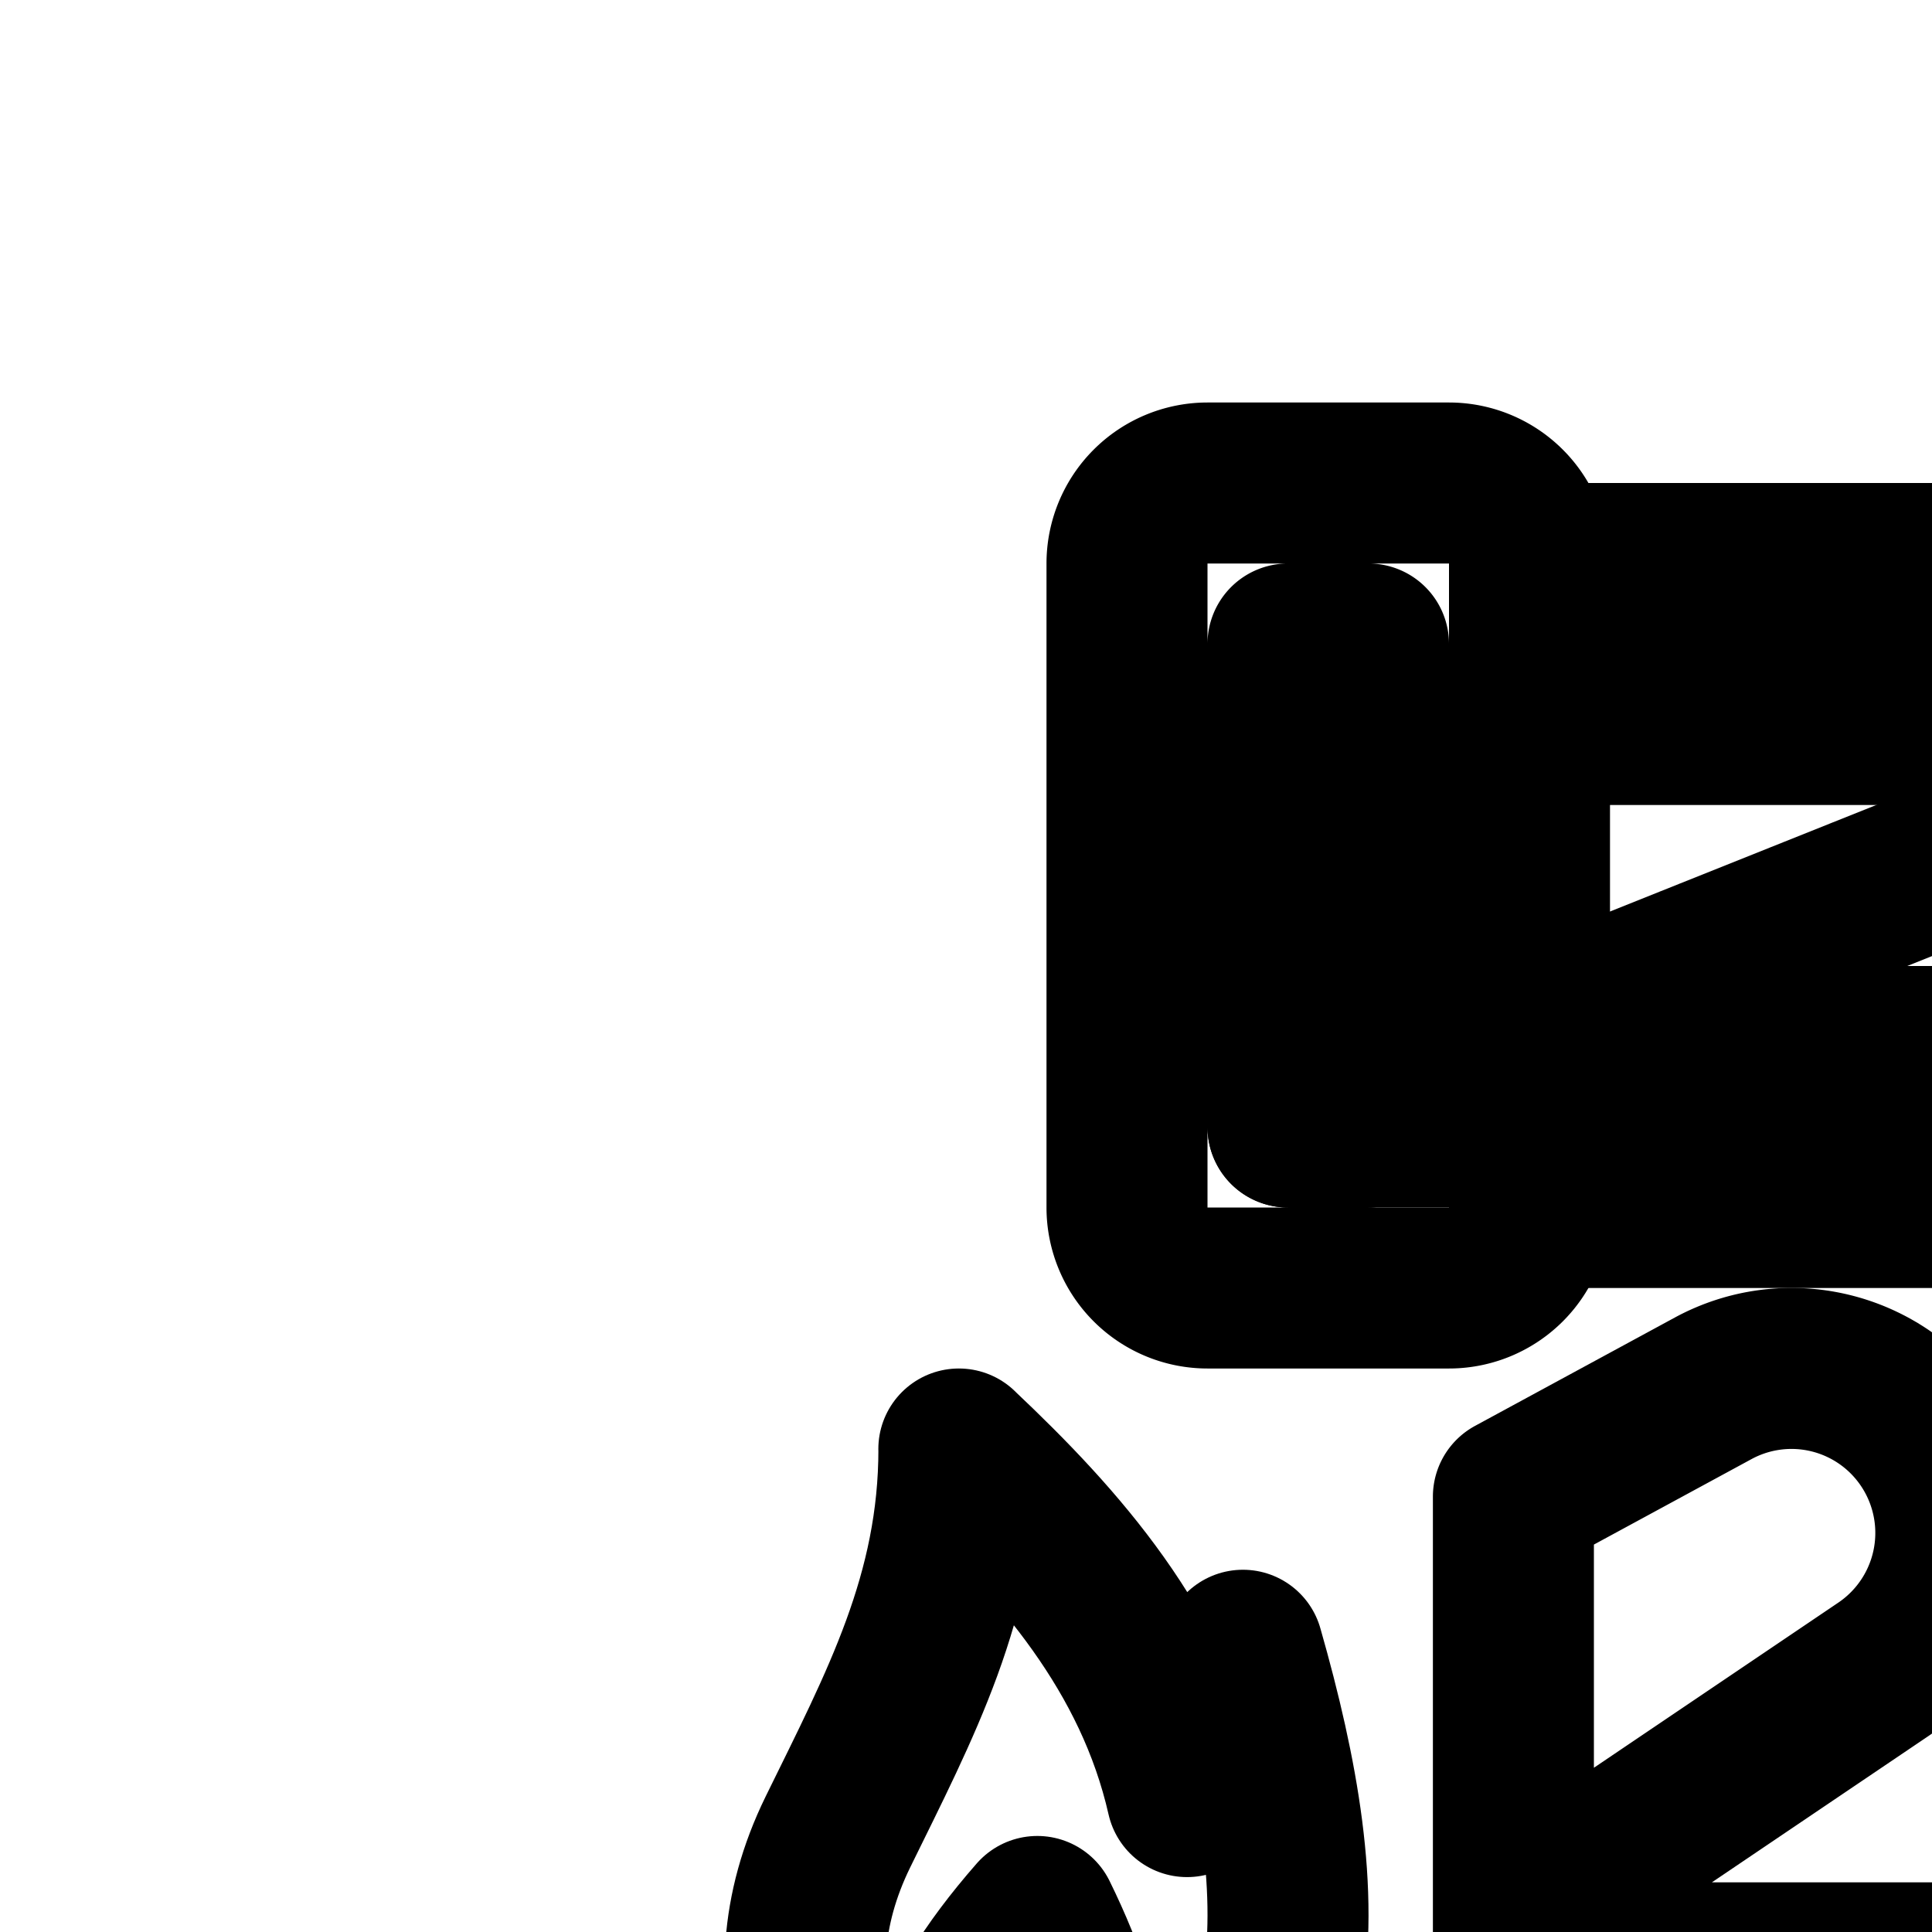 <svg
  xmlns="http://www.w3.org/2000/svg"
  width="24"
  height="24"
  viewBox="0 0 24 24"
  fill="none"
  stroke="currentColor"
  stroke-width="2"
  stroke-linecap="round"
  stroke-linejoin="round"
>
  <path
    fill-rule="evenodd"
    d="M11.912 18c0 1.825-.73 3.18-1.503 4.757-.962 1.965-.067 3.665 1.033 5.243 0-1.81.253-2.833 1.444-4.193.732 1.491.799 2.586.567 4.193 3.034-1.666 2.872-4.399 1.987-7.5-.17.714-.488 1.364-.694 1.818-.411-1.81-1.583-3.136-2.835-4.318"
    clip-rule="evenodd"
  />
  <path
    fill-rule="evenodd"
    d="M7.829 25.61A9.6 9.6 0 0 0 6 31.253v1.139C6 37.698 10.298 42 15.6 42h13.6a1.6 1.6 0 0 0 0-3.203h-8.089v-1.601H34a1.6 1.6 0 0 0 0-3.203H22.8V32.39h13.6a1.6 1.6 0 0 0 0-3.203H22.8v-1.601H34a1.6 1.6 0 0 0 0-3.203H20.615c-.79 0-1.102-1.023-.447-1.465l3.228-2.181a2.045 2.045 0 0 0 .535-2.86 2.04 2.04 0 0 0-2.649-.631L18.8 18.592v8.23c0 2.958-2.456 5.357-5.486 5.357S7.83 29.78 7.83 26.82z"
    clip-rule="evenodd"
  />
  <path
    fill-rule="evenodd"
    d="M19 13h19a2 2 0 1 0 0-4H19V7h19a4 4 0 0 1 0 8H19z"
    clip-rule="evenodd"
  />
  <path
    fill-rule="evenodd"
    d="M16 14h1V8h-1zm-2 1a1 1 0 0 0 1 1h3a1 1 0 0 0 1-1V7a1 1 0 0 0-1-1h-3a1 1 0 0 0-1 1z"
    clip-rule="evenodd"
  />
  <path d="m31 8-15 6h22.208a2.615 2.615 0 0 0 2.537-1.98l.059-.235a3.24 3.24 0 0 0 0-1.57l-.059-.234A2.615 2.615 0 0 0 38.208 8z" />
</svg>
